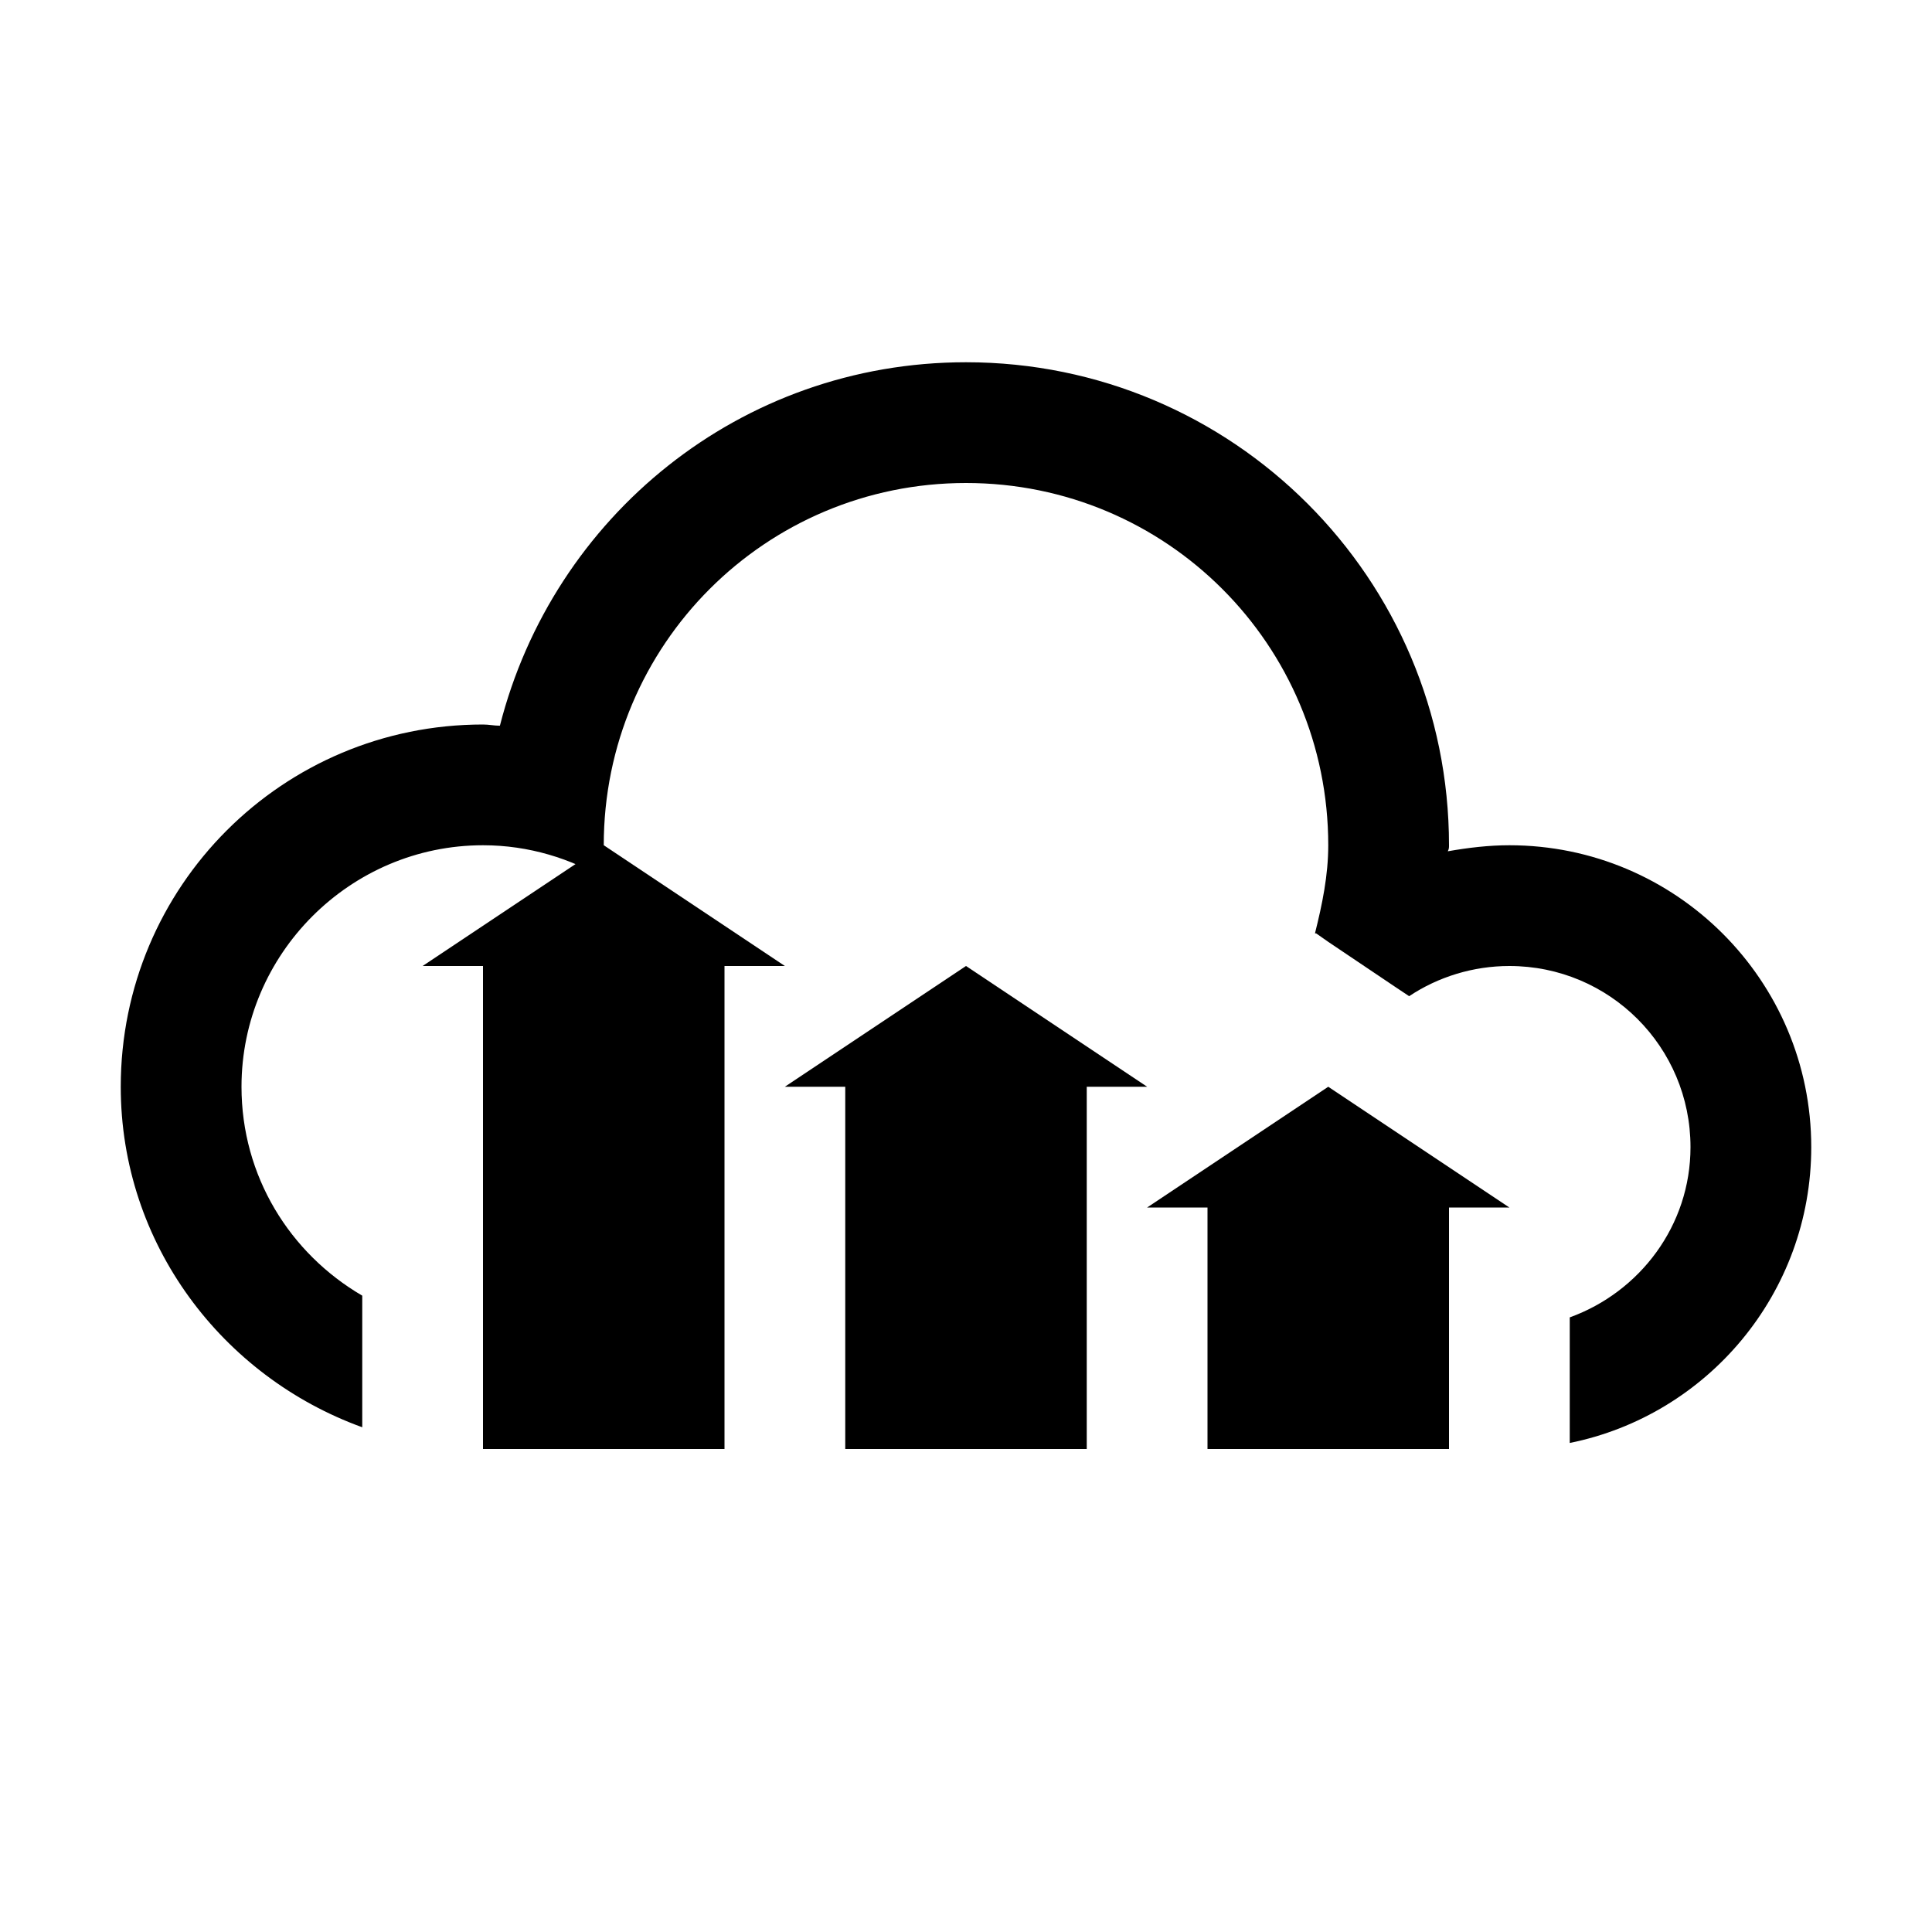 <?xml version="1.0" encoding="utf-8"?>
<!-- Generator: Adobe Illustrator 22.1.0, SVG Export Plug-In . SVG Version: 6.00 Build 0)  -->
<svg version="1.1" id="Layer_1" xmlns="http://www.w3.org/2000/svg" xmlns:xlink="http://www.w3.org/1999/xlink" x="0px" y="0px"
     viewBox="0 0 16 16" style="enable-background:new 0 0 16 16;" xml:space="preserve">
<g>
	<polygon points="5,7 3.5,8 4,8 4,12 6,12 6,8 6.5,8 	"/>
  <polygon points="8,8 6.5,9 7,9 7,12 9,12 9,9 9.5,9 	"/>
  <polygon points="11,9 9.5,10 10,10 10,12 12,12 12,10 12.5,10 	"/>
</g>
  <path d="M12.5,7c-0.17,0-0.34,0.02-0.51,0.05C12,7.03,12,7.02,12,7c0-2.21-1.79-4-4-4C6.13,3,4.58,4.28,4.14,6.01
	C4.09,6.01,4.05,6,4,6C2.34,6,1,7.34,1,9c0,1.3,0.84,2.4,2,2.82v-1.09C2.4,10.38,2,9.74,2,9c0-1.1,0.9-2,2-2
	c0.38,0,0.73,0.11,1.03,0.29C5.02,7.2,5,7.1,5,7c0-1.66,1.34-3,3-3s3,1.34,3,3c0,0.25-0.05,0.49-0.11,0.73l0.01,0L11,7.8l0.55,0.37
	l0.12,0.08C11.91,8.09,12.2,8,12.5,8C13.33,8,14,8.67,14,9.5c0,0.65-0.42,1.2-1,1.41V11v0.95c1.14-0.23,2-1.24,2-2.45
	C15,8.12,13.88,7,12.5,7z"/>
</svg>
